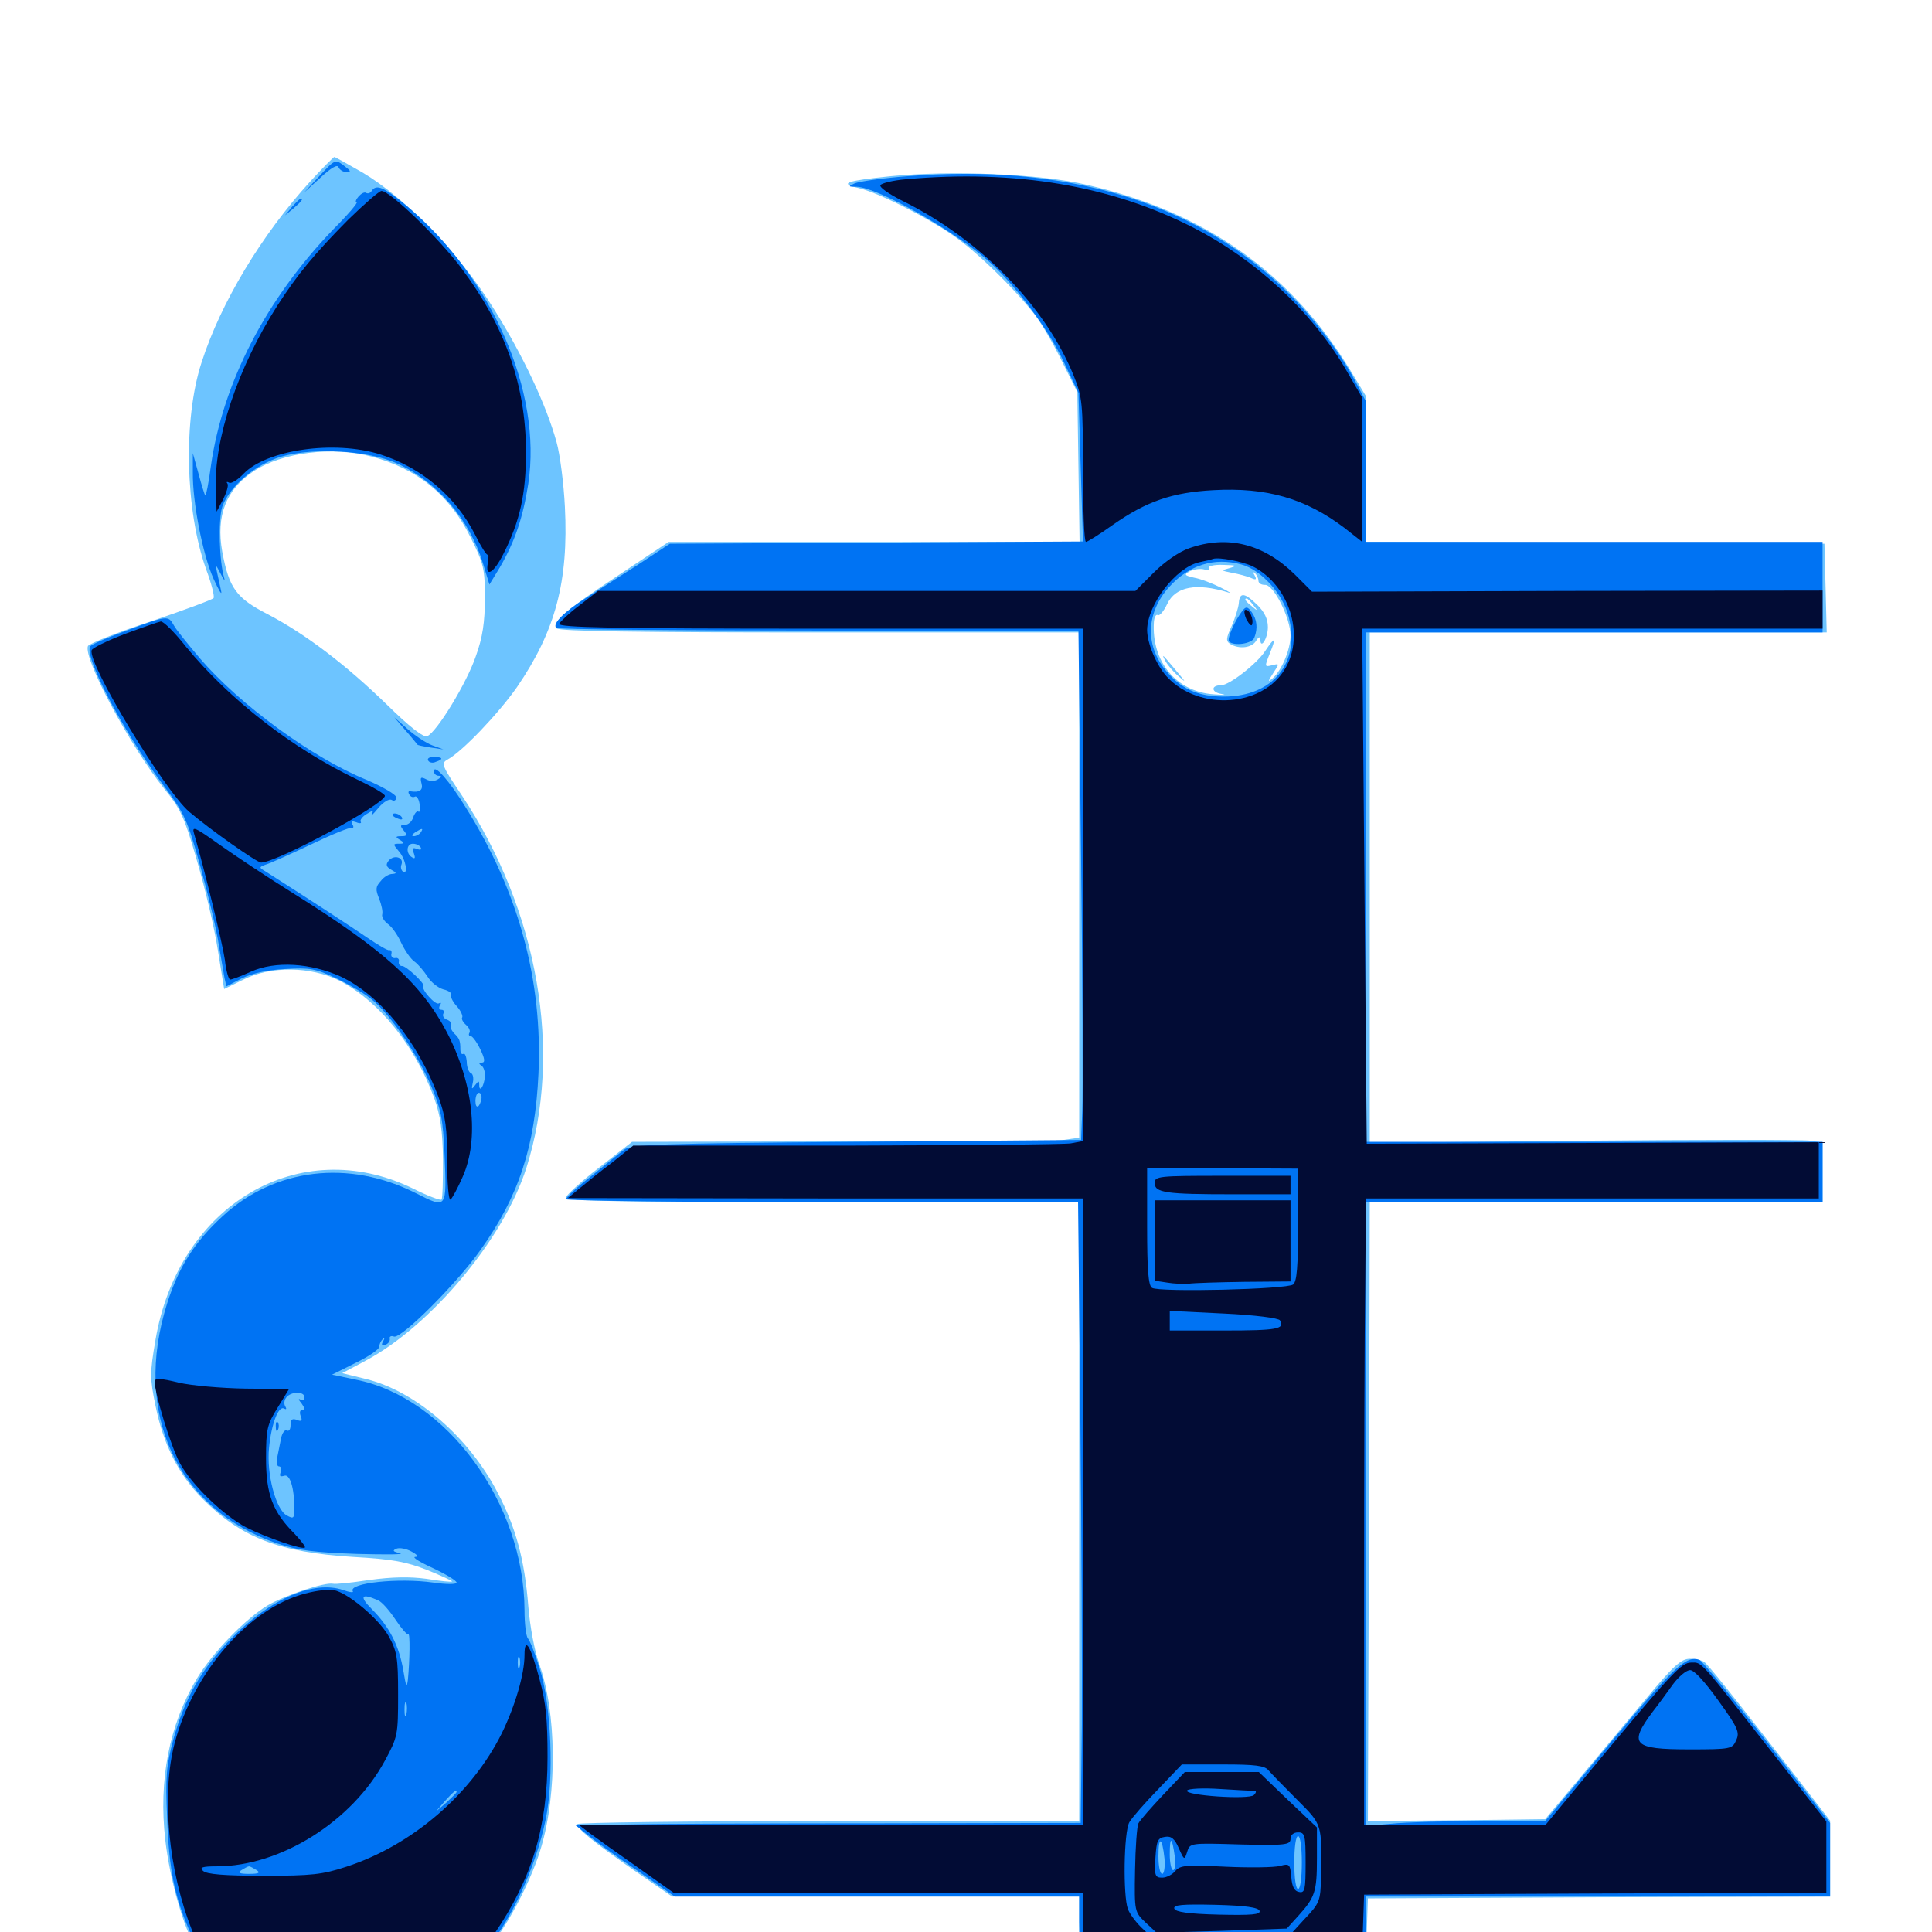 <svg xmlns="http://www.w3.org/2000/svg" viewBox="0 -1000 1000 1000">
	<path fill="#6dc4ff" d="M160.742 -906.25C135.547 -878.711 114.258 -843.359 104.297 -812.305C94.727 -782.812 95.898 -735.742 106.641 -705.469C109.375 -698.242 111.133 -691.406 110.547 -690.43C109.961 -689.648 95.312 -684.18 77.93 -678.32C60.547 -672.656 46.094 -666.797 45.508 -665.625C42.969 -659.18 67.578 -613.477 84.961 -591.797C93.555 -581.25 95.508 -576.953 101.953 -554.492C106.055 -540.625 110.938 -519.922 112.695 -508.594L116.016 -488.086L125.977 -492.969C140.43 -500.195 160.938 -499.805 175.781 -492.383C196.289 -481.836 215.039 -458.398 224.805 -431.445C227.93 -422.656 229.102 -414.844 229.297 -399.805C229.297 -389.062 229.102 -379.492 228.516 -379.102C227.93 -378.516 221.289 -381.055 213.867 -384.766C155.078 -413.477 92.383 -376.562 80.469 -306.445C77.539 -289.258 77.539 -286.719 80.469 -272.461C84.57 -252.148 92.578 -236.523 104.883 -224.219C124.805 -204.102 144.727 -196.484 182.617 -194.141C203.516 -192.969 210.352 -191.602 221.289 -187.305C228.516 -184.375 234.375 -181.641 233.984 -181.445C233.594 -181.055 227.734 -181.641 220.703 -182.812C211.914 -183.984 202.93 -183.789 191.406 -182.227C182.227 -180.859 173.633 -179.883 172.266 -180.273C167.773 -181.055 147.852 -174.414 138.672 -169.141C127.148 -162.305 109.961 -144.531 101.953 -131.25C87.5 -107.227 82.031 -78.516 85.547 -47.656C87.891 -27.148 95.117 -1.758 101.562 8.594L105.469 14.844L177.148 14.453L248.828 13.867L256.25 4.102C265.039 -7.617 275.781 -28.906 280.078 -43.75C288.477 -71.875 288.086 -113.672 279.102 -138.672C276.758 -144.922 274.219 -158.594 273.438 -168.75C271.484 -192.969 266.992 -209.375 257.617 -227.344C242.773 -256.055 215.43 -279.688 189.844 -286.133L177.148 -289.258L189.258 -295.703C223.242 -313.867 260.742 -358.789 272.461 -395.508C291.406 -455.273 278.711 -528.516 239.062 -588.281C228.711 -603.711 228.125 -604.883 231.641 -606.836C239.453 -611.133 258.008 -630.664 267.578 -644.336C287.5 -673.438 294.336 -699.023 292.383 -737.695C291.797 -749.609 289.844 -764.844 288.086 -771.094C282.812 -790.234 270.703 -816.016 255.664 -840.039C238.281 -868.164 209.961 -897.461 187.891 -910.547C180.078 -915.039 173.438 -918.75 173.047 -918.75C172.656 -918.75 166.992 -913.086 160.742 -906.25ZM192.383 -763.672C216.016 -757.422 232.812 -743.75 243.555 -721.875C250.391 -708.203 250.977 -705.664 250.977 -690.43C250.977 -677.93 249.805 -670.117 246.289 -660.352C241.602 -646.484 225.977 -620.898 221.094 -618.945C219.141 -618.164 211.719 -624.023 200.391 -635.156C178.711 -656.25 158.008 -671.875 138.672 -682.031C122.266 -690.43 118.555 -695.508 115.039 -714.453C111.719 -733.008 116.992 -746.68 131.25 -756.055C145.898 -765.82 172.07 -769.141 192.383 -763.672ZM460.938 -908.789C438.086 -906.445 433.984 -905.078 444.141 -902.734C453.906 -900.586 478.711 -888.281 493.359 -878.125C505.078 -870.117 524.219 -851.562 535.156 -837.695C538.477 -833.594 544.922 -822.656 549.414 -813.477L557.617 -797.07L558.203 -758.203L558.789 -719.531H452.344H346.094L319.922 -702.148C292.773 -684.18 285.938 -678.125 288.086 -674.805C288.867 -673.242 331.055 -672.656 424.023 -672.656H558.594V-541.992V-411.133L550.391 -409.961C545.703 -409.375 533.203 -408.984 522.461 -409.18C511.719 -409.375 463.477 -409.375 415.039 -409.18L327.148 -408.984L310.156 -395.703C300.781 -388.477 293.164 -381.445 292.969 -380.273C292.969 -378.32 320.703 -377.734 425.781 -377.734H558.594V-217.578V-57.422H428.711C357.227 -57.422 298.828 -56.641 298.828 -55.859C298.828 -53.32 306.25 -47.266 327.734 -32.227L347.852 -18.359H453.125H558.594V-0.781V16.797H632.812H706.836L707.422 -0.195L708.008 -17.383L827.734 -17.969L947.266 -18.359V-37.891V-57.617L931.836 -77.539C894.922 -125 883.984 -138.477 882.031 -139.844C880.859 -140.625 877.539 -141.406 874.609 -141.406C870.117 -141.406 866.016 -137.695 850.977 -119.531C840.82 -107.422 825.195 -88.672 816.211 -77.93L799.805 -58.398L753.906 -57.812L708.008 -57.422L708.594 -217.578L708.984 -377.734H826.172H943.359V-393.164V-408.594L937.109 -409.57C933.594 -410.156 880.859 -410.156 819.922 -409.57L708.984 -408.398V-540.625V-672.656H827.148H945.508L944.922 -695.703L944.336 -718.555L825.781 -719.141L707.031 -719.531V-757.227V-794.922L699.609 -807.227C668.555 -858.594 624.219 -890.039 562.695 -904.297C538.867 -909.961 492.773 -911.914 460.938 -908.789ZM636.719 -706.055C631.836 -704.688 631.836 -704.688 637.695 -703.516C641.016 -702.93 645.312 -701.758 647.266 -700.977C650.195 -699.609 650.586 -700 649.414 -702.148C648.438 -703.711 648.438 -704.297 649.609 -703.32C650.586 -702.344 651.367 -700.586 651.367 -699.414C651.367 -698.047 652.93 -697.266 654.688 -697.266C659.18 -697.656 667.969 -680.078 667.969 -671.094C667.969 -663.672 663.281 -652.734 658.594 -648.828C656.055 -646.68 656.25 -647.266 658.984 -651.562C662.305 -656.641 662.305 -656.641 658.398 -655.664C654.492 -654.688 654.492 -654.883 657.227 -661.719C660.742 -670.312 659.961 -670.703 654.883 -663.086C650.781 -656.641 636.328 -645.312 632.031 -645.312C626.562 -645.312 626.953 -641.602 632.227 -640.82C635.352 -640.234 633.398 -640.234 628.125 -640.625C608.789 -641.992 595.898 -657.617 597.266 -678.125C597.461 -680.664 598.438 -682.227 599.219 -681.641C600.195 -681.055 602.344 -683.594 604.102 -687.305C608.398 -696.484 619.336 -698.438 635.742 -693.359C637.891 -692.578 636.133 -693.75 631.836 -695.898C627.539 -698.047 621.484 -700.391 618.164 -700.977C613.086 -702.148 612.695 -702.539 615.82 -704.297C617.773 -705.273 621.094 -705.859 623.242 -705.273C625.195 -704.688 626.562 -705.078 625.781 -706.055C625.195 -707.031 628.516 -707.812 633.203 -707.617C640.039 -707.422 640.625 -707.227 636.719 -706.055ZM641.211 -687.891C641.016 -685.352 639.258 -680.078 637.5 -675.977C634.57 -669.531 634.375 -668.164 636.914 -666.602C641.406 -663.867 648.047 -664.648 650.195 -668.359C651.367 -670.312 652.344 -670.703 652.344 -669.141C652.344 -663.477 656.25 -669.531 656.25 -675.391C656.25 -679.688 654.492 -683.203 650.781 -686.914C644.141 -693.359 641.602 -693.555 641.211 -687.891ZM648.633 -686.914C651.172 -683.789 650.977 -683.594 648.047 -686.133C644.727 -688.672 643.75 -690.234 645.312 -690.234C645.703 -690.234 647.266 -688.672 648.633 -686.914ZM603.125 -658.008C604.297 -655.859 607.227 -652.344 609.766 -650.195C614.062 -646.484 614.062 -646.484 609.375 -652.148C601.562 -661.523 600.977 -662.109 603.125 -658.008ZM786.523 6.641C782.227 11.328 782.422 13.281 787.695 18.359L791.992 22.461L797.266 17.773L802.539 13.281L798.633 8.203C793.945 2.148 790.82 1.758 786.523 6.641ZM810.547 12.891C810.547 16.797 811.719 16.797 880.859 16.797C941.211 16.602 951.172 16.211 951.172 13.867C951.172 11.328 943.945 10.938 901.953 11.133C867.969 11.328 852.148 12.109 851.172 13.672C850.195 15.234 849.609 15.039 849.609 13.281C849.609 11.328 845.508 10.742 833.008 11.133C823.828 11.328 815.82 10.938 815.039 10.156C812.695 7.812 810.547 8.984 810.547 12.891ZM970.312 10.352C965.43 11.133 962.305 16.406 966.406 16.992C972.461 17.773 977.539 17.578 978.125 16.211C979.102 13.281 978.516 8.984 977.148 9.18C976.172 9.375 973.242 9.961 970.312 10.352ZM953.125 13.867C953.125 15.625 954.883 16.797 958.008 16.797C961.133 16.797 962.891 15.625 962.891 13.867C962.891 12.109 961.133 10.938 958.008 10.938C954.883 10.938 953.125 12.109 953.125 13.867ZM811.133 25.391C810.547 23.633 831.25 23.438 869.727 24.414C871.484 24.609 873.047 25.391 873.047 26.367C873.047 28.906 811.914 27.93 811.133 25.391ZM896.094 24.219C894.141 24.609 892.578 25.586 892.578 26.367C892.578 27.148 910.156 27.734 931.836 27.93C956.641 28.125 970.703 27.344 970.312 26.172C969.727 24.414 903.711 22.656 896.094 24.219ZM973.828 24.023C971.68 26.172 972.656 28.516 975.586 28.516C977.148 28.516 978.516 27.734 978.516 26.758C978.516 24.219 975.391 22.461 973.828 24.023ZM875 26.562C875 27.539 878.516 28.516 882.812 28.516C887.109 28.516 890.625 27.539 890.625 26.562C890.625 25.391 887.109 24.609 882.812 24.609C878.516 24.609 875 25.391 875 26.562Z"/>
	<path fill="#0073f3" d="M165.039 -908.594L157.227 -900.195L165.82 -908.008C171.289 -913.086 174.609 -915.039 175.195 -913.477C175.781 -912.109 177.539 -910.938 179.297 -910.938C181.836 -910.938 181.641 -911.523 178.516 -913.867C173.438 -917.773 173.633 -917.773 165.039 -908.594ZM469.727 -908.789C456.836 -907.812 444.531 -906.055 442.383 -905.078C438.867 -903.516 438.867 -903.32 443.555 -903.32C454.492 -902.93 494.531 -880.273 512.305 -864.258C525.781 -852.148 543.359 -828.516 550.781 -812.305L558.203 -796.68L559.375 -758.203L560.547 -719.727L453.711 -719.141L346.68 -718.555L330.078 -707.617C320.898 -701.758 308.984 -694.141 303.516 -690.625C291.992 -683.398 285.742 -677.148 287.891 -675C288.672 -674.219 349.805 -673.633 423.828 -673.633H558.203L559.57 -556.445C560.352 -491.992 560.547 -432.617 560.156 -424.609L559.57 -409.961L443.164 -408.984C341.406 -408.203 326.172 -407.617 323.047 -404.883C320.898 -403.32 313.477 -397.266 306.25 -391.406C298.828 -385.742 292.969 -380.273 292.969 -379.297C292.969 -378.516 352.539 -377.734 425.586 -377.734H558.008L559.18 -267.969C559.766 -207.422 560.156 -135.156 559.961 -107.227L559.375 -56.445L456.055 -56.25C399.023 -56.25 340.234 -56.055 325.195 -55.664L297.852 -55.273L303.711 -50.586C307.031 -47.852 318.555 -39.453 329.492 -32.031L349.219 -18.359H453.906H558.594V-5.273C558.594 2.148 559.18 9.961 559.766 12.305L560.938 16.797H633.984H707.031V-0.781V-18.359H827.148H947.266V-37.5V-56.445L914.844 -98.047C896.875 -121.094 881.055 -140.234 879.688 -140.82C872.852 -143.359 866.602 -137.5 833.984 -98.438L799.805 -57.422H766.602C748.438 -57.422 727.539 -56.836 720.312 -56.055L707.031 -54.883V-216.406V-377.734H825.195H943.359V-393.359V-408.984H825.195H707.031V-540.82V-672.656H825.195H943.359V-696.094V-719.531H825.195H707.031V-755.859V-792.188L701.172 -803.32C692.578 -819.336 677.539 -838.477 662.695 -852.344C616.016 -896.094 550.781 -915.234 469.727 -908.789ZM642.578 -707.812C652.734 -705.078 664.062 -692.578 666.992 -680.859C673.242 -657.031 658.984 -639.453 633.398 -639.453C619.922 -639.453 610.938 -643.555 603.125 -653.32C592.578 -666.406 593.359 -683.008 605.078 -696.094C615.43 -707.617 628.516 -711.719 642.578 -707.812ZM673.828 -35.938C673.828 -28.125 673.047 -22.266 671.875 -22.266C670.703 -22.266 669.922 -28.125 669.922 -35.938C669.922 -43.75 670.703 -49.609 671.875 -49.609C673.047 -49.609 673.828 -43.75 673.828 -35.938ZM602.734 -38.086C603.125 -33.594 602.539 -30.078 601.562 -30.078C600.391 -30.078 599.609 -34.18 599.609 -39.258C599.609 -50 601.562 -49.219 602.734 -38.086ZM608.008 -39.453C608.594 -35.352 608.203 -32.031 607.227 -32.031C606.25 -32.031 605.469 -35.742 605.469 -40.234C605.469 -49.805 606.641 -49.414 608.008 -39.453ZM644.336 -39.258C644.531 -42.578 641.211 -44.141 639.453 -41.602C638.672 -40.234 638.867 -39.844 640.234 -40.625C641.211 -41.211 642.773 -40.625 643.164 -39.453C643.945 -37.695 644.336 -37.5 644.336 -39.258ZM649.805 -37.5C650.195 -38.672 650.195 -41.016 649.805 -42.383C649.219 -43.555 648.828 -42.578 648.828 -39.844C648.828 -37.109 649.219 -36.133 649.805 -37.5ZM659.57 -37.5C659.961 -38.672 659.961 -41.016 659.57 -42.383C658.984 -43.555 658.594 -42.578 658.594 -39.844C658.594 -37.109 658.984 -36.133 659.57 -37.5ZM641.211 -11.133C646.875 -11.523 641.797 -11.719 629.883 -11.719C618.164 -11.719 613.477 -11.523 619.727 -11.133C625.977 -10.742 635.547 -10.742 641.211 -11.133ZM643.164 -683.984C639.258 -679.102 634.961 -669.336 636.133 -667.969C638.672 -665.43 648.047 -666.797 649.219 -669.922C651.172 -674.805 650.586 -679.492 647.852 -683.203C645.703 -686.133 644.922 -686.133 643.164 -683.984ZM192.383 -901.172C191.602 -900 190.43 -899.609 189.453 -900.195C188.672 -900.781 186.914 -899.805 185.547 -898.242C184.18 -896.68 183.789 -895.312 184.57 -895.312C185.547 -895.312 180.078 -888.867 172.461 -881.25C137.695 -845.117 115.43 -802.148 109.18 -758.984C108.008 -750 106.641 -743.164 106.25 -743.555C105.859 -743.945 104.297 -749.023 102.734 -754.883L99.805 -765.43V-755.469C99.609 -740.43 104.883 -712.891 110.547 -700.391C113.281 -694.336 115.039 -691.406 114.453 -694.141C113.867 -696.875 112.891 -701.172 112.305 -703.906C111.328 -708.203 111.523 -708.203 114.258 -702.93C115.82 -699.805 116.602 -698.828 116.016 -700.977C113.477 -709.375 112.891 -730.859 115.039 -737.695C118.555 -748.047 132.227 -759.766 145.703 -763.672C162.5 -768.555 190.82 -766.797 205.469 -760.156C226.367 -750.586 242.969 -731.25 250 -708.398L253.32 -697.461L258.789 -706.445C266.602 -719.922 270.703 -732.227 273.438 -749.609C280.664 -797.266 254.688 -856.445 210.352 -893.555C198.828 -903.125 194.727 -904.883 192.383 -901.172ZM151.172 -892.969L147.461 -888.477L151.953 -892.188C156.055 -895.703 157.227 -897.266 155.664 -897.266C155.273 -897.266 153.32 -895.312 151.172 -892.969ZM66.016 -673.828C56.445 -670.312 48.047 -666.797 46.875 -665.625C42.773 -661.523 63.281 -621.875 84.57 -593.555C95.508 -578.906 96.875 -576.172 103.906 -550.781C108.008 -535.938 112.305 -517.773 113.281 -510.742C114.453 -503.711 115.82 -495.898 116.211 -493.75L117.188 -489.453L125.391 -493.75C130.859 -496.289 138.672 -498.047 147.852 -498.438C160.352 -499.219 163.477 -498.633 174.219 -493.555C181.055 -490.234 189.453 -485.352 192.969 -482.227C202.539 -474.219 216.406 -453.711 223.242 -437.695C228.32 -425.781 229.297 -420.508 230.078 -402.734C231.25 -374.023 231.445 -374.219 215.234 -382.422C180.469 -400 141.992 -395.312 115.234 -370.508C100.586 -357.031 92.578 -344.336 86.523 -325.391C68.555 -268.555 91.406 -218.75 143.945 -200.977C154.492 -197.461 162.891 -196.484 184.57 -195.703C199.609 -195.312 209.766 -195.312 207.031 -196.094C203.32 -196.875 202.93 -197.461 205.273 -198.438C206.836 -199.023 210.352 -198.438 213.086 -196.875C216.016 -195.312 216.797 -194.141 214.844 -194.141C213.281 -193.945 217.383 -191.406 224.219 -188.281C230.859 -185.156 236.328 -181.836 236.328 -180.859C236.328 -179.883 231.055 -179.883 224.219 -180.859C206.445 -183.398 180.078 -180.664 182.617 -176.367C183.203 -175.586 181.055 -175.781 177.734 -176.953C162.5 -182.227 140.234 -172.656 120.117 -152.344C104.297 -136.328 95.703 -121.289 89.648 -99.414C86.133 -86.133 85.547 -80.664 86.523 -58.594C87.5 -31.641 90.43 -17.578 99.023 1.562L104.102 12.891L175.586 13.281L247.07 13.867L251.562 8.984C264.258 -5.273 277.539 -33.984 282.422 -58.203C286.914 -79.688 285.352 -117.578 279.297 -136.523C276.953 -144.141 274.219 -150.977 273.242 -151.953C272.266 -153.125 271.484 -159.57 271.484 -166.602C271.289 -222.07 231.055 -276.758 183.984 -285.938L171.875 -288.477L183.984 -294.531C190.82 -297.852 196.289 -301.562 196.289 -302.93C196.289 -304.102 197.07 -305.859 198.047 -306.836C199.023 -307.812 199.219 -307.227 198.242 -305.664C197.266 -303.906 197.656 -303.32 199.414 -303.906C200.977 -304.492 201.953 -305.859 201.758 -307.031C201.367 -308.203 202.539 -308.789 203.906 -308.203C207.617 -306.836 236.523 -335.742 248.633 -352.93C268.555 -380.859 276.953 -406.445 278.711 -444.336C280.859 -492.578 268.555 -538.086 241.211 -581.836C232.617 -595.898 224.609 -604.883 224.609 -600.781C224.609 -599.414 225.781 -598.438 227.148 -598.438C228.711 -598.438 228.711 -597.852 226.758 -596.68C225 -595.508 222.461 -595.508 220.508 -596.68C217.773 -598.047 217.383 -597.656 218.164 -594.531C219.141 -591.016 217.188 -589.648 212.305 -590.43C211.328 -590.625 211.133 -589.844 211.914 -588.672C212.5 -587.5 213.867 -587.109 214.844 -587.695C215.625 -588.086 216.797 -586.523 217.188 -583.789C217.773 -581.25 217.578 -579.492 216.602 -579.883C215.82 -580.469 214.648 -579.102 213.867 -576.953C213.281 -574.805 211.328 -573.047 209.57 -573.047C207.031 -573.047 207.031 -572.461 208.984 -570.117C210.938 -567.773 210.742 -567.188 207.812 -567.188C204.688 -567.188 204.492 -566.797 207.031 -565.234C209.57 -563.672 209.375 -563.281 206.641 -563.281C203.32 -563.281 203.32 -563.086 206.445 -559.375C209.961 -555.469 211.523 -547.07 208.594 -548.828C207.617 -549.609 207.227 -551.172 207.812 -552.539C209.18 -556.25 203.906 -557.812 201.172 -554.492C199.609 -552.539 199.805 -551.367 202.539 -549.805C205.273 -548.242 205.469 -547.852 203.125 -547.656C201.367 -547.656 198.633 -546.094 197.07 -543.945C194.336 -541.016 194.336 -539.453 196.289 -534.766C197.461 -531.641 198.242 -528.125 197.852 -526.758C197.461 -525.586 198.633 -523.438 200.586 -521.875C202.734 -520.508 205.859 -516.016 207.617 -512.109C209.57 -508.008 212.5 -503.711 214.453 -502.344C216.406 -500.977 219.336 -497.461 221.289 -494.531C223.047 -491.602 226.758 -488.672 229.492 -487.891C232.227 -487.305 233.984 -485.938 233.398 -485.156C233.008 -484.375 234.18 -481.641 236.328 -479.297C238.477 -476.953 239.648 -474.219 239.258 -473.438C238.672 -472.656 239.648 -470.898 241.211 -469.531C242.773 -468.164 243.555 -466.406 242.969 -465.43C242.383 -464.453 242.773 -463.672 243.75 -463.672C244.531 -463.672 246.875 -460.547 248.633 -456.836C250.977 -451.953 251.172 -450 249.414 -450C247.852 -450 247.656 -449.414 249.219 -448.438C250.391 -447.656 251.172 -445.117 250.977 -442.773C250.586 -437.695 248.047 -434.18 248.047 -438.477C248.047 -440.82 247.656 -440.625 245.898 -438.281C244.141 -435.938 243.945 -436.133 244.727 -439.648C245.312 -441.992 244.727 -444.336 243.75 -444.531C242.773 -444.922 241.602 -447.461 241.602 -450.391C241.406 -453.125 240.625 -455.078 239.844 -454.492C238.867 -454.102 238.281 -455.078 238.281 -456.641C238.281 -461.328 237.891 -462.5 234.961 -465.234C233.594 -466.797 232.812 -468.555 233.398 -469.531C233.984 -470.312 233.008 -471.68 231.25 -472.266C229.688 -472.852 228.906 -474.219 229.492 -475.391C230.078 -476.367 229.688 -477.344 228.516 -477.344C227.344 -477.344 226.953 -478.32 227.734 -479.688C228.516 -480.859 228.32 -481.25 227.148 -480.664C225.391 -479.492 217.773 -488.086 219.141 -489.648C220.312 -490.625 209.961 -500.391 208.008 -500C207.031 -500 206.25 -500.977 206.445 -502.148C206.836 -503.516 205.859 -504.492 204.492 -504.102C203.32 -503.906 202.344 -504.883 202.539 -506.055C202.93 -507.422 202.539 -508.398 201.562 -508.203C200.781 -507.812 195.898 -510.742 190.43 -514.453C182.422 -519.922 160.352 -534.375 137.305 -549.023C133.984 -550.977 133.984 -551.172 137.695 -552.539C139.844 -553.125 150.195 -557.812 160.938 -562.891C171.484 -567.969 181.055 -571.875 182.031 -571.484C183.008 -571.289 183.203 -572.07 182.422 -573.242C181.445 -575 182.031 -575.195 184.375 -574.414C186.133 -573.633 187.305 -573.828 186.719 -574.609C186.133 -575.391 187.5 -577.344 189.844 -578.711C192.969 -580.664 193.555 -580.664 192.383 -578.516C191.602 -577.148 193.164 -578.516 195.703 -581.641C198.438 -584.961 201.562 -586.719 202.734 -585.938C204.102 -585.156 205.078 -585.742 205.078 -587.305C205.078 -588.672 198.438 -592.578 189.844 -596.289C161.523 -607.812 124.219 -635.156 103.516 -659.18C97.266 -666.602 91.016 -674.219 89.844 -676.562C87.109 -681.445 86.523 -681.445 66.016 -673.828ZM217.773 -569.141C217.188 -568.164 215.43 -567.188 214.258 -567.188C212.891 -567.188 213.086 -567.969 214.844 -569.141C218.555 -571.484 219.336 -571.484 217.773 -569.141ZM217.773 -561.328C218.359 -560.156 217.578 -559.961 215.82 -560.547C213.672 -561.523 213.086 -560.938 214.258 -558.203C215.039 -555.859 214.844 -555.273 213.281 -556.25C209.961 -558.203 210.352 -563.281 213.672 -563.281C215.234 -563.281 217.188 -562.5 217.773 -561.328ZM249.219 -431.445C248.438 -426.758 246.094 -425.586 246.094 -430.078C246.094 -432.422 246.875 -434.375 247.852 -434.375C248.828 -434.375 249.414 -433.008 249.219 -431.445ZM130.469 -282.617C133.398 -283.008 130.469 -283.398 124.023 -283.398C117.578 -283.398 115.234 -283.008 118.75 -282.617C122.266 -282.227 127.539 -282.227 130.469 -282.617ZM157.617 -276.758C157.617 -275.391 156.641 -275 155.469 -275.586C154.297 -276.367 154.492 -275.391 156.055 -273.633C157.617 -271.484 157.812 -270.312 156.641 -270.312C155.273 -270.312 154.883 -268.945 155.664 -266.992C156.641 -264.648 156.055 -264.062 153.711 -265.039C151.172 -266.016 150.391 -265.234 150.391 -262.305C150.391 -260.156 149.609 -258.984 148.438 -259.57C147.461 -260.156 146.094 -258.398 145.508 -255.664C144.922 -252.93 144.141 -248.633 143.555 -245.898C142.969 -243.164 143.359 -241.016 144.336 -241.016C145.508 -241.016 145.898 -239.648 145.312 -238.086C144.531 -235.938 144.922 -235.547 147.07 -236.133C150 -237.305 152.344 -230.078 152.344 -219.141C152.344 -214.062 151.953 -213.672 148.438 -215.625C142.773 -218.555 137.891 -237.109 139.258 -250.586C140.43 -262.891 144.141 -272.656 147.07 -270.898C148.242 -270.312 148.438 -270.703 147.656 -272.07C146.875 -273.242 147.07 -275.391 148.242 -276.758C150.781 -279.883 157.617 -279.883 157.617 -276.758ZM184.961 -198.828C185.742 -199.414 184.57 -200 182.422 -199.805C180.273 -199.805 179.688 -199.219 181.25 -198.633C182.617 -198.047 184.375 -198.242 184.961 -198.828ZM195.703 -171.68C197.656 -170.898 201.562 -166.406 204.688 -161.719C207.812 -157.031 210.742 -153.711 211.328 -154.102C212.305 -155.078 212.109 -140.625 211.133 -130.664C210.547 -125.977 210.156 -126.953 208.789 -135.156C206.641 -148.047 201.562 -158.008 192.578 -166.992C185.742 -173.828 186.914 -175.586 195.703 -171.68ZM268.945 -137.109C268.359 -135.742 267.969 -136.719 267.969 -139.453C267.969 -142.188 268.359 -143.164 268.945 -141.992C269.336 -140.625 269.336 -138.281 268.945 -137.109ZM210.352 -112.695C209.766 -110.742 209.375 -111.914 209.375 -115.039C209.375 -118.359 209.766 -119.727 210.352 -118.555C210.742 -117.188 210.742 -114.453 210.352 -112.695ZM236.328 -72.461C236.328 -72.07 233.984 -69.727 231.055 -66.992L225.586 -62.305L230.273 -67.773C234.766 -72.656 236.328 -74.023 236.328 -72.461ZM132.812 -32.031C134.961 -30.664 133.984 -30.078 128.906 -30.078C123.828 -30.078 122.852 -30.664 125 -32.031C126.562 -33.008 128.32 -33.984 128.906 -33.984C129.492 -33.984 131.25 -33.008 132.812 -32.031ZM142.773 -261.328C142.773 -259.18 143.359 -258.594 143.945 -260.156C144.531 -261.523 144.336 -263.281 143.75 -263.867C143.164 -264.648 142.578 -263.477 142.773 -261.328ZM209.961 -621.875C213.281 -618.164 215.82 -614.844 216.016 -614.648C216.016 -614.258 219.141 -613.672 222.852 -613.086L229.492 -612.109L223.633 -614.258C220.508 -615.43 214.648 -619.336 210.938 -622.656L204.102 -628.711ZM221.68 -606.25C222.266 -605.273 224.023 -604.883 225.586 -605.664C229.688 -607.031 229.297 -608.203 224.414 -608.203C222.266 -608.203 220.898 -607.422 221.68 -606.25ZM203.125 -578.125C203.125 -577.734 204.492 -576.758 206.25 -576.172C207.812 -575.586 208.594 -575.781 208.008 -576.953C206.836 -578.906 203.125 -579.688 203.125 -578.125ZM787.109 8.008C784.18 11.523 785.156 16.797 789.258 19.336C791.602 20.898 793.555 20.312 796.875 17.188C801.367 13.086 801.367 12.891 797.852 8.984C793.75 4.297 790.43 4.102 787.109 8.008Z"/>
	<path fill="#020c35" d="M468.945 -907.227C461.914 -906.641 456.055 -905.078 455.664 -904.102C455.273 -902.93 460.156 -899.609 466.211 -896.484C506.641 -876.758 541.016 -841.992 555.859 -805.273C560.156 -794.531 560.547 -791.406 560.547 -756.641C560.547 -736.328 561.133 -719.531 562.109 -719.531C562.891 -719.531 569.141 -723.438 575.977 -728.32C593.555 -740.625 606.836 -745.117 627.93 -746.289C655.664 -747.852 675.781 -741.992 695.898 -726.758L705.078 -719.531V-756.836V-794.141L695.898 -809.961C678.32 -839.258 650 -865.625 617.578 -882.227C575.195 -903.906 525.781 -912.305 468.945 -907.227ZM180.078 -886.133C162.891 -868.75 154.102 -858.203 143.555 -841.797C123.047 -809.766 110.547 -772.266 111.719 -746.289L112.109 -735.156L115.43 -741.406C117.188 -744.922 118.359 -748.633 117.773 -749.609C116.992 -750.586 117.383 -750.781 118.555 -750.195C119.531 -749.414 123.047 -751.562 126.172 -754.883C138.086 -767.188 172.852 -772.266 196.68 -764.844C218.164 -758.008 235.938 -742.969 245.898 -723.242C249.023 -716.992 251.953 -712.305 252.539 -712.891C252.93 -713.477 252.93 -711.523 252.539 -708.789C250.977 -700.781 255.469 -703.125 260.547 -713.281C269.141 -730.273 272.266 -744.336 272.266 -766.406C272.07 -800.781 261.523 -830.859 238.867 -861.133C227.539 -876.367 201.953 -901.172 197.461 -901.172C196.289 -901.172 188.477 -894.336 180.078 -886.133ZM615.43 -716.211C610.352 -714.453 602.734 -709.18 597.266 -703.711L587.695 -694.141H448.633H309.57L300 -686.719C294.727 -682.812 290.039 -678.32 289.453 -677.148C288.867 -675.195 316.797 -674.609 424.609 -674.609H560.547V-541.992V-409.375L554.297 -408.203C550.781 -407.617 498.242 -407.227 437.891 -407.031H327.734L316.797 -398.242C310.547 -393.555 303.125 -387.5 299.805 -384.766L293.945 -379.883L427.344 -379.688H560.547V-217.578V-55.469H430.273L299.805 -55.273L305.469 -50.977C308.594 -48.633 319.531 -40.82 329.883 -33.594L348.633 -20.312H454.688H560.547V-2.734V14.844H632.812H704.883L705.469 -2.344L706.055 -19.336L825.781 -19.922L945.312 -20.312V-38.672V-57.227L921.875 -87.109C878.32 -142.578 881.25 -139.453 875.195 -139.453C870.508 -139.453 865.234 -133.789 834.766 -97.461L800 -55.469H752.93H706.055V-173.242C706.055 -237.891 706.25 -310.742 706.641 -335.352L707.031 -379.688H824.219H941.406V-394.141V-408.789L824.414 -408.398L707.422 -408.008L706.25 -541.406L705.078 -674.609H824.219H943.359V-684.375V-694.336L811.328 -694.141L679.102 -693.75L670.117 -702.734C653.906 -718.555 635.352 -723.242 615.43 -716.211ZM648.438 -706.836C667.188 -697.266 675.391 -671.68 665.43 -654.297C654.102 -634.18 620.898 -631.641 604.102 -649.609C598.633 -655.469 593.75 -666.992 593.75 -674.023C593.945 -687.109 608.594 -706.25 620.703 -708.984C623.633 -709.57 626.953 -710.352 627.93 -710.742C631.055 -711.719 643.164 -709.375 648.438 -706.836ZM671.875 -366.211C671.875 -344.531 671.289 -336.719 669.336 -335.156C666.211 -332.617 600 -331.055 596.289 -333.398C594.336 -334.57 593.75 -343.164 593.75 -365.234V-395.508L632.812 -395.312L671.875 -395.117ZM662.5 -316.602C665.234 -312.109 661.133 -311.328 633.594 -311.328H605.469V-316.406V-321.484L633.398 -320.117C649.805 -319.336 661.719 -317.773 662.5 -316.602ZM889.453 -119.727C899.609 -105.664 900.586 -103.32 898.633 -99.219C896.68 -94.727 895.898 -94.531 874.219 -94.531C845.312 -94.531 842.773 -97.07 855.469 -114.062C858.398 -117.773 863.086 -124.219 866.016 -128.32C868.945 -132.227 872.852 -135.547 874.805 -135.547C876.953 -135.547 882.617 -129.297 889.453 -119.727ZM656.641 -83.594C658.008 -82.031 664.648 -75.195 671.289 -68.555C684.57 -55.273 684.18 -56.25 683.789 -28.125C683.398 -16.016 683.203 -15.039 675 -6.445L666.602 2.734L632.617 3.711L598.438 4.883L591.992 -1.172C588.477 -4.297 584.766 -9.18 583.789 -11.914C581.25 -18.75 581.641 -51.758 584.57 -56.836C585.938 -59.18 592.578 -66.797 599.414 -73.828L611.719 -86.719H633.008C649.805 -86.719 654.688 -86.133 656.641 -83.594ZM645.117 -679.492C646.484 -676.953 647.852 -675.586 648.047 -676.758C649.023 -679.492 646.875 -684.375 644.727 -684.375C643.75 -684.375 643.945 -682.227 645.117 -679.492ZM597.656 -387.695C597.656 -382.617 603.32 -381.836 638.281 -381.836H667.969V-386.719V-391.406H632.812C599.805 -391.406 597.656 -391.211 597.656 -387.695ZM597.656 -358.008V-337.109L604.102 -336.133C607.422 -335.547 612.5 -335.352 615.234 -335.547C617.969 -335.938 630.859 -336.328 644.141 -336.523L667.969 -336.719V-357.812V-378.711H632.812H597.656ZM601.953 -70.898C595.898 -64.453 590.039 -57.812 589.258 -56.25C588.477 -54.688 587.695 -43.75 587.5 -32.031C587.109 -10.352 587.305 -10.352 592.969 -4.883L598.633 0.391L632.227 -0.586L666.016 -1.758L671.875 -8.203C680.664 -17.969 681.641 -20.703 681.641 -38.086V-54.102L666.602 -68.359L651.562 -82.812H632.422H613.281ZM649.414 -73.047C650.391 -73.047 650.195 -72.07 649.023 -70.898C646.484 -68.359 612.695 -70.703 614.453 -73.242C615.039 -74.219 622.656 -74.609 631.445 -74.023C640.234 -73.438 648.242 -73.047 649.414 -73.047ZM675.781 -35.742C675.781 -21.875 675.391 -20.117 672.461 -20.703C669.922 -21.094 668.75 -23.438 668.359 -28.516C667.773 -35.156 667.383 -35.547 662.5 -34.18C659.57 -33.398 646.875 -33.203 634.375 -33.789C614.062 -34.766 610.938 -34.57 608.398 -31.641C606.836 -29.688 603.711 -28.125 601.562 -28.125C597.852 -28.125 597.461 -29.102 598.047 -38.477C598.633 -47.266 599.219 -48.633 602.93 -49.219C606.25 -49.805 608.008 -48.242 610.156 -43.359C612.891 -37.109 613.086 -37.109 614.453 -41.406C615.82 -46.094 616.016 -46.094 641.797 -45.312C665.625 -44.727 667.969 -45.117 667.969 -48.242C667.969 -50.195 669.531 -51.562 671.875 -51.562C675.391 -51.562 675.781 -50.195 675.781 -35.742ZM651.953 -10.938C652.539 -8.984 647.852 -8.594 630.664 -8.984C615.039 -9.375 608.398 -10.352 607.812 -12.109C607.227 -14.062 611.914 -14.453 629.102 -14.062C644.727 -13.672 651.367 -12.695 651.953 -10.938ZM64.648 -671.875C55.469 -668.359 47.852 -664.648 47.461 -663.477C45.117 -656.836 84.961 -591.016 97.852 -579.883C108.594 -570.703 133.008 -553.516 135.156 -553.516C143.555 -553.711 199.219 -583.789 199.219 -588.086C199.219 -589.062 192.773 -592.773 184.961 -596.484C151.367 -612.5 118.75 -637.891 96.289 -665.234C90.43 -672.656 84.57 -678.516 83.203 -678.32C82.031 -678.125 73.633 -675.195 64.648 -671.875ZM100.391 -568.75C106.25 -548.438 115.234 -511.328 116.406 -503.125C116.992 -497.461 118.359 -492.969 119.141 -492.969C119.922 -492.969 124.805 -494.727 129.883 -497.07C142.578 -502.734 160.742 -501.562 176.367 -494.531C196.68 -484.961 216.211 -460.938 226.953 -432.227C230.664 -422.07 231.445 -415.82 231.445 -398.828C231.445 -387.5 232.227 -378.516 233.203 -379.102C233.984 -379.688 236.914 -384.961 239.453 -390.82C248.242 -410.547 244.922 -439.648 231.25 -465.82C217.969 -491.016 198.633 -508.398 151.367 -537.891C138.477 -545.898 121.484 -557.227 113.477 -562.891C101.172 -571.68 99.219 -572.656 100.391 -568.75ZM80.078 -284.961C80.078 -278.516 88.477 -251.172 93.164 -242.578C99.219 -231.445 115.82 -215.43 127.539 -209.375C137.5 -204.297 156.641 -197.656 157.812 -199.023C158.203 -199.414 155.859 -202.539 152.539 -206.055C141.211 -217.383 137.695 -226.367 137.695 -245.117C137.695 -260.352 138.281 -262.695 143.75 -271.484L149.609 -281.055L127.148 -281.25C114.648 -281.445 99.023 -282.812 92.383 -284.375C83.008 -286.719 80.078 -286.719 80.078 -284.961ZM158.008 -175.195C129.102 -167.773 100.195 -134.766 90.43 -97.852C83.398 -71.289 87.109 -31.836 99.414 -0.781L104.492 11.914L176.172 12.5L247.852 12.891L255.859 0.977C275.391 -27.734 283.398 -54.102 283.398 -90.625C283.398 -109.57 282.617 -118.555 279.297 -130.664C274.609 -148.438 271.484 -153.32 271.484 -143.359C271.484 -133.398 266.602 -116.992 259.766 -102.93C244.141 -71.484 213.477 -44.922 179.297 -33.789C166.797 -29.688 161.328 -29.102 136.328 -29.102C116.016 -29.102 106.836 -29.883 105.078 -31.641C103.125 -33.398 104.688 -33.984 112.109 -33.984C145.312 -33.984 182.227 -57.227 199.219 -88.672C205.859 -100.977 206.055 -101.953 206.055 -122.852C206.055 -142.188 205.469 -145.312 201.172 -153.125C196.094 -162.109 180.078 -175.586 172.852 -176.953C170.508 -177.539 163.867 -176.758 158.008 -175.195Z"/>
</svg>